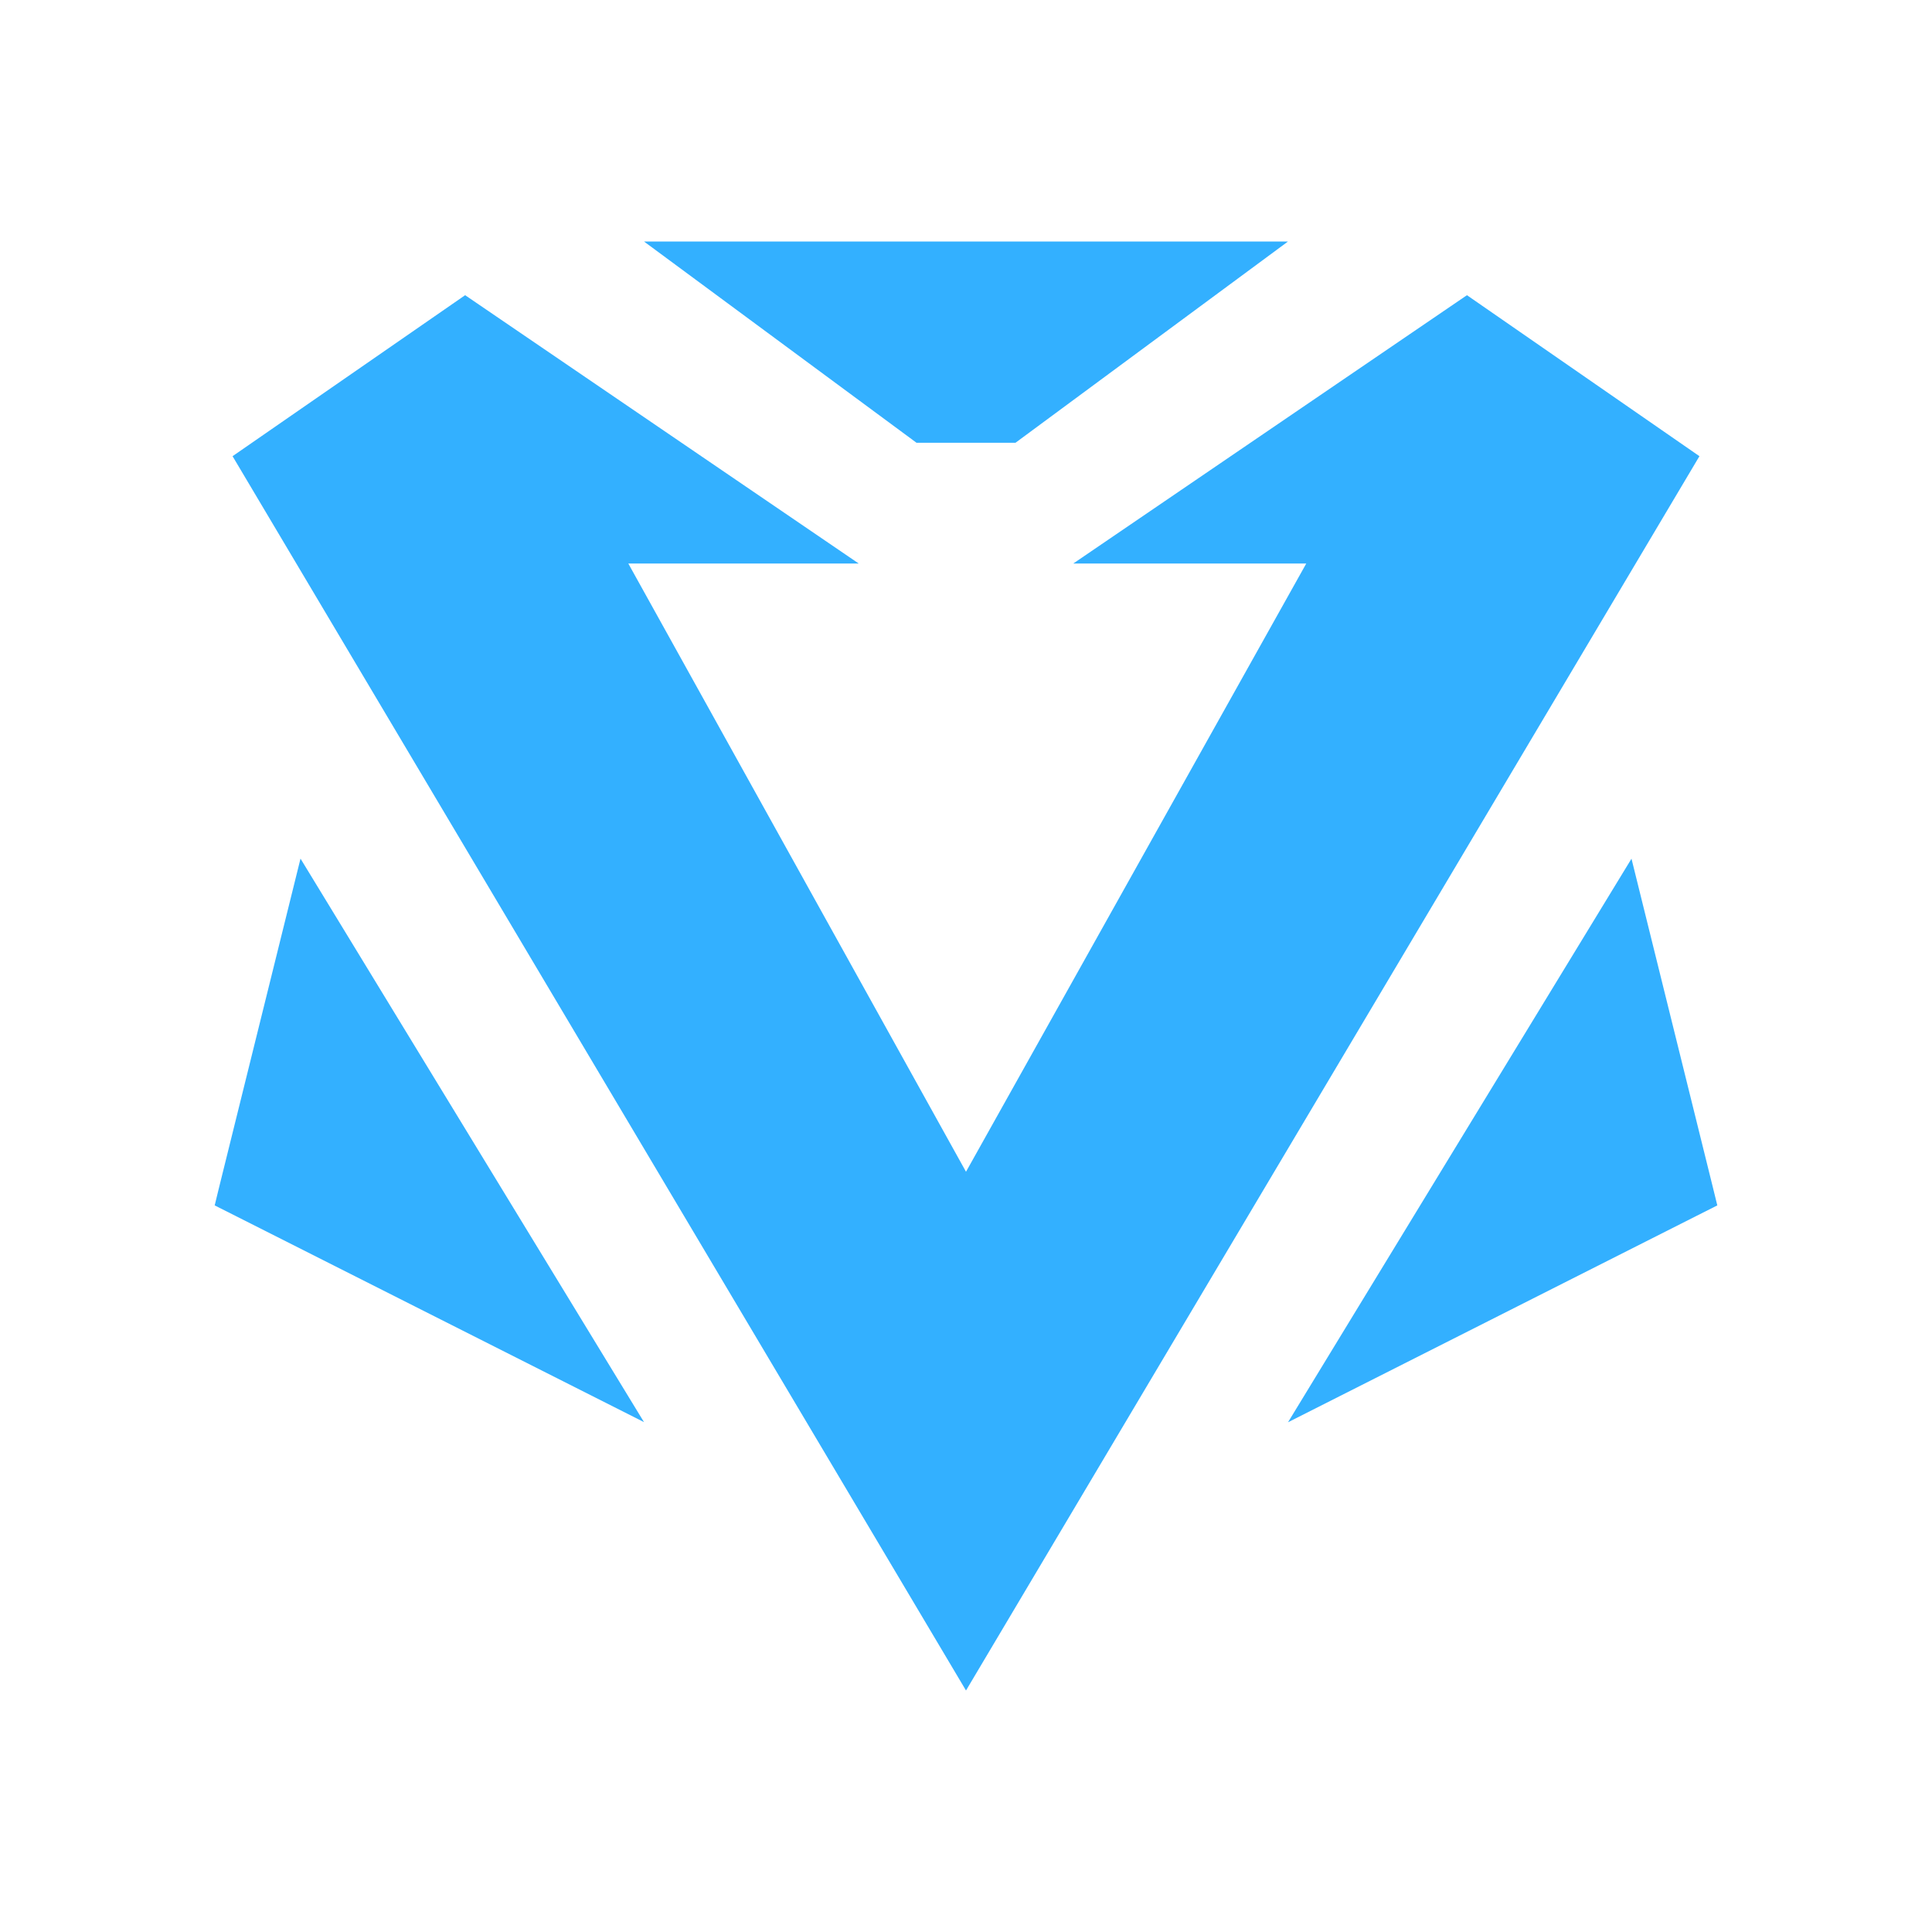 <svg width="24" height="24" fill="none" xmlns="http://www.w3.org/2000/svg"><path fill-rule="evenodd" clip-rule="evenodd" d="m8 3 3.385 2.5h1.23L16 3H8Zm13.111 2.667L12 21 2.889 5.667l2.889-2L10.667 7H7.805L12 14.556 16.227 7h-2.894l4.89-3.333 2.888 2Zm-2.152 7.146 1.308-2.146 1.015 4.099.051.208-.258.13L16 17.668l2.069-3.395.89-1.46ZM3.733 10.666l1.308 2.146.89 1.46L8 17.666l-5.075-2.562-.258-.13.051-.21 1.015-4.098Z" fill="#33B0FF"/></svg>